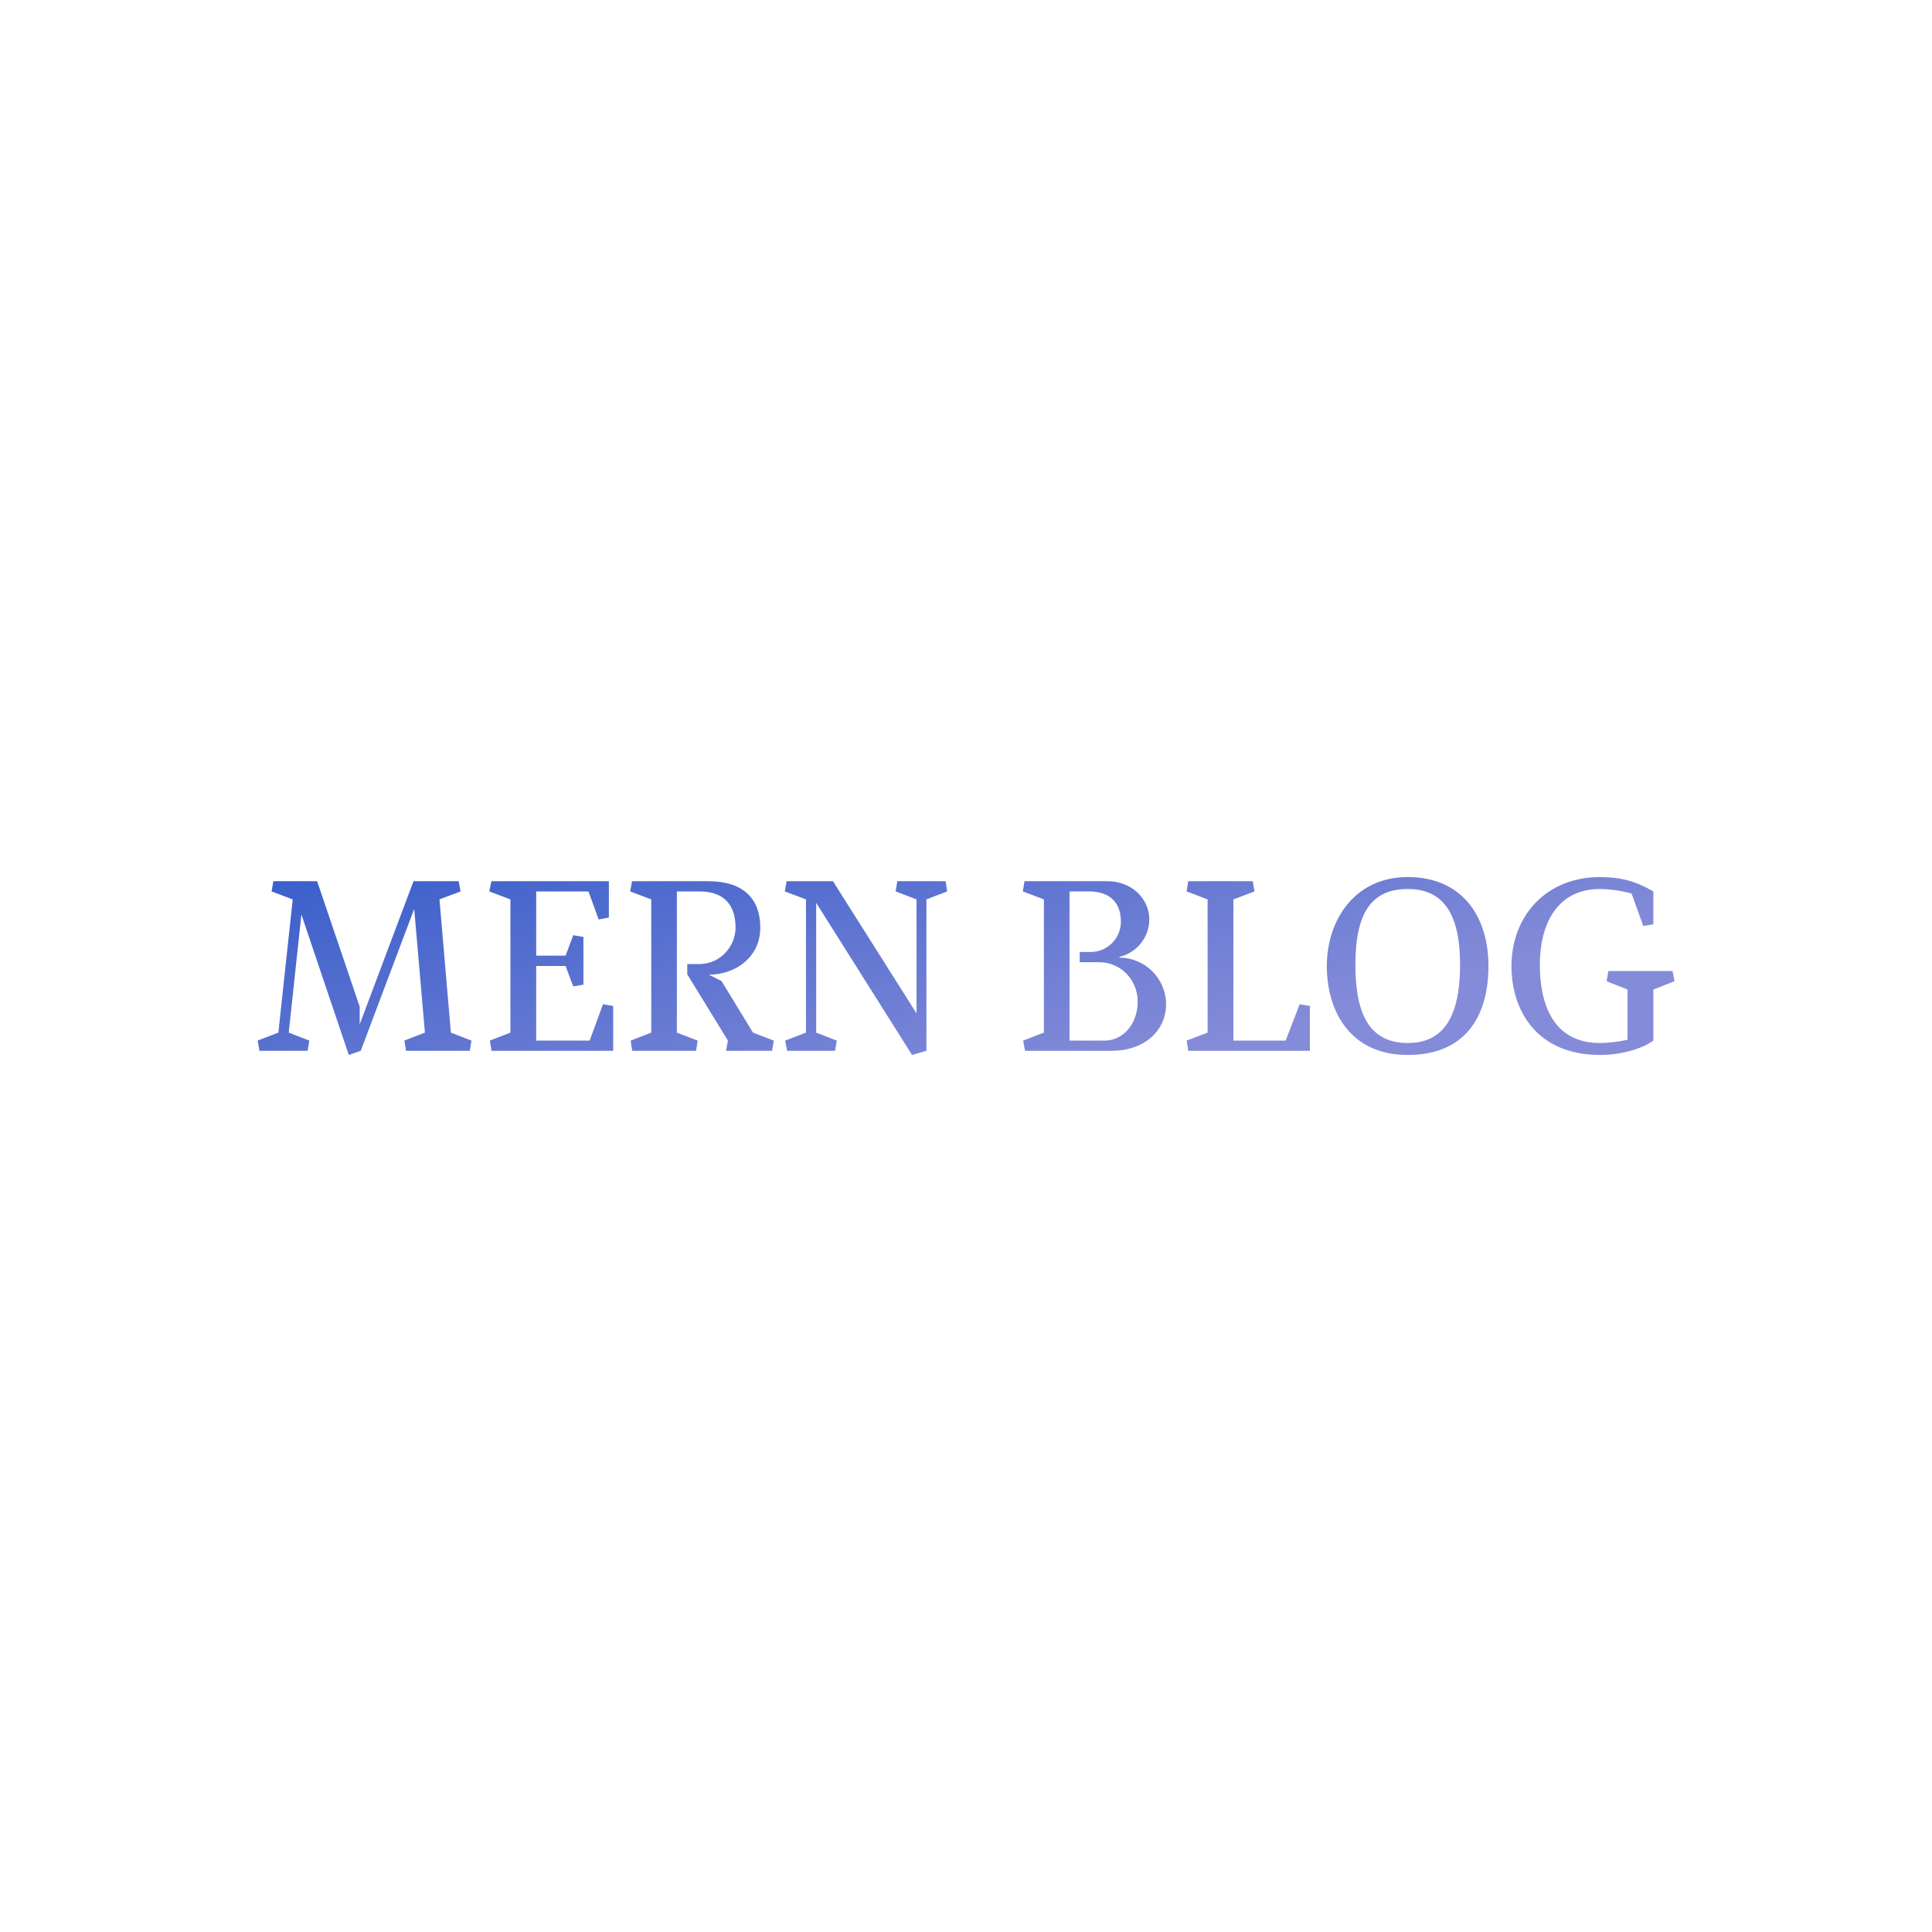 <svg data-v-fde0c5aa="" xmlns="http://www.w3.org/2000/svg" viewBox="0 0 300 300" class="font"><!----><defs data-v-fde0c5aa=""><!----></defs><rect data-v-fde0c5aa="" fill="transparent" x="0" y="0" width="300px" height="300px" class="logo-background-square"></rect><defs data-v-fde0c5aa=""><linearGradient data-v-fde0c5aa="" gradientTransform="rotate(25)" id="5af238c5-31e0-410c-a882-23e685f83bc9" x1="0%" y1="0%" x2="100%" y2="0%"><stop data-v-fde0c5aa="" offset="0%" stop-color="#395ECA" stop-opacity="1"></stop><stop data-v-fde0c5aa="" offset="100%" stop-color="#848BD8" stop-opacity="1"></stop></linearGradient></defs><g data-v-fde0c5aa="" id="20adc71e-d96b-485a-bdba-5787f6b03644" fill="url(#5af238c5-31e0-410c-a882-23e685f83bc9)" transform="matrix(2.687,0,0,2.687,38.898,134.954)"><path d="M9.46 2.30L10.08 9.45L8.89 9.91L8.99 10.50L12.67 10.50L12.77 9.91L11.58 9.45L10.92 1.75L12.14 1.29L12.03 0.70L9.42 0.70L6.31 8.97L6.31 7.95L3.85 0.70L1.32 0.70L1.22 1.29L2.44 1.75L1.61 9.45L0.41 9.91L0.52 10.50L3.30 10.50L3.40 9.91L2.21 9.45L2.94 2.62L5.68 10.74L6.37 10.50ZM19.53 1.29L20.12 2.91L20.71 2.80L20.71 0.70L13.92 0.70L13.80 1.29L15.02 1.75L15.02 9.45L13.83 9.91L13.93 10.50L20.96 10.50L20.96 7.91L20.37 7.81L19.60 9.91L16.51 9.91L16.51 5.60L18.21 5.60L18.65 6.78L19.24 6.68L19.24 3.92L18.65 3.82L18.21 5.00L16.51 5.00L16.51 1.29ZM24.64 1.29L25.93 1.29C27.44 1.29 28.03 2.14 28.03 3.39C28.03 4.40 27.22 5.49 25.90 5.49L25.24 5.49L25.24 6.08L27.59 9.91L27.48 10.50L30.14 10.50L30.24 9.91L29.04 9.45L27.22 6.47L26.49 6.10C28.04 6.10 29.46 5.08 29.46 3.39C29.46 1.72 28.49 0.70 26.46 0.70L22.05 0.70L21.94 1.29L23.16 1.75L23.16 9.45L21.97 9.91L22.06 10.50L25.75 10.50L25.84 9.91L24.64 9.45ZM30.90 9.91L31.01 10.50L33.78 10.50L33.88 9.91L32.69 9.45L32.69 1.95L38.23 10.74L39.06 10.50L39.06 1.75L40.26 1.29L40.17 0.70L37.38 0.70L37.28 1.29L38.49 1.75L38.49 8.34L33.66 0.70L30.98 0.70L30.88 1.29L32.10 1.75L32.10 9.45ZM47.33 1.29L48.44 1.29C49.80 1.29 50.30 2.07 50.30 3.04C50.30 4.00 49.52 4.79 48.55 4.79L47.92 4.79L47.92 5.38L49.03 5.38C50.33 5.38 51.27 6.43 51.27 7.66C51.27 8.89 50.48 9.91 49.35 9.91L47.33 9.91ZM49.76 10.50C51.70 10.50 52.91 9.30 52.91 7.81C52.91 6.33 51.70 5.12 50.22 5.12L50.22 5.07C51.20 4.84 51.94 3.96 51.94 2.91C51.94 1.69 50.90 0.70 49.53 0.70L44.73 0.70L44.63 1.29L45.85 1.75L45.85 9.45L44.65 9.91L44.76 10.50ZM54.19 0.70L54.10 1.29L55.31 1.75L55.31 9.45L54.10 9.91L54.19 10.50L61.22 10.50L61.22 7.91L60.63 7.81L59.82 9.91L56.80 9.91L56.80 1.75L58.02 1.29L57.92 0.70ZM66.88 0.46C63.76 0.46 62.20 3.01 62.20 5.60C62.20 8.19 63.53 10.74 66.88 10.74C70.21 10.74 71.54 8.50 71.54 5.60C71.54 2.70 69.99 0.46 66.88 0.46ZM66.88 1.15C68.96 1.15 69.90 2.62 69.90 5.53C69.90 8.43 69.01 10.05 66.88 10.05C64.75 10.05 63.85 8.51 63.85 5.53C63.85 2.53 64.78 1.15 66.88 1.15ZM74.51 5.53C74.51 3.26 75.45 1.15 77.99 1.15C78.53 1.15 79.23 1.25 79.81 1.41L80.49 3.29L81.07 3.19L81.07 1.29C80.11 0.73 79.24 0.46 77.99 0.46C74.86 0.46 72.87 2.73 72.87 5.60C72.87 8.19 74.35 10.74 77.99 10.74C79.14 10.74 80.37 10.42 81.07 9.91L81.07 6.96L82.29 6.48L82.18 5.89L78.47 5.89L78.37 6.48L79.58 6.96L79.58 9.86C79.06 9.98 78.43 10.05 77.98 10.05C75.21 10.05 74.51 7.69 74.51 5.53Z"></path></g><!----><!----></svg>